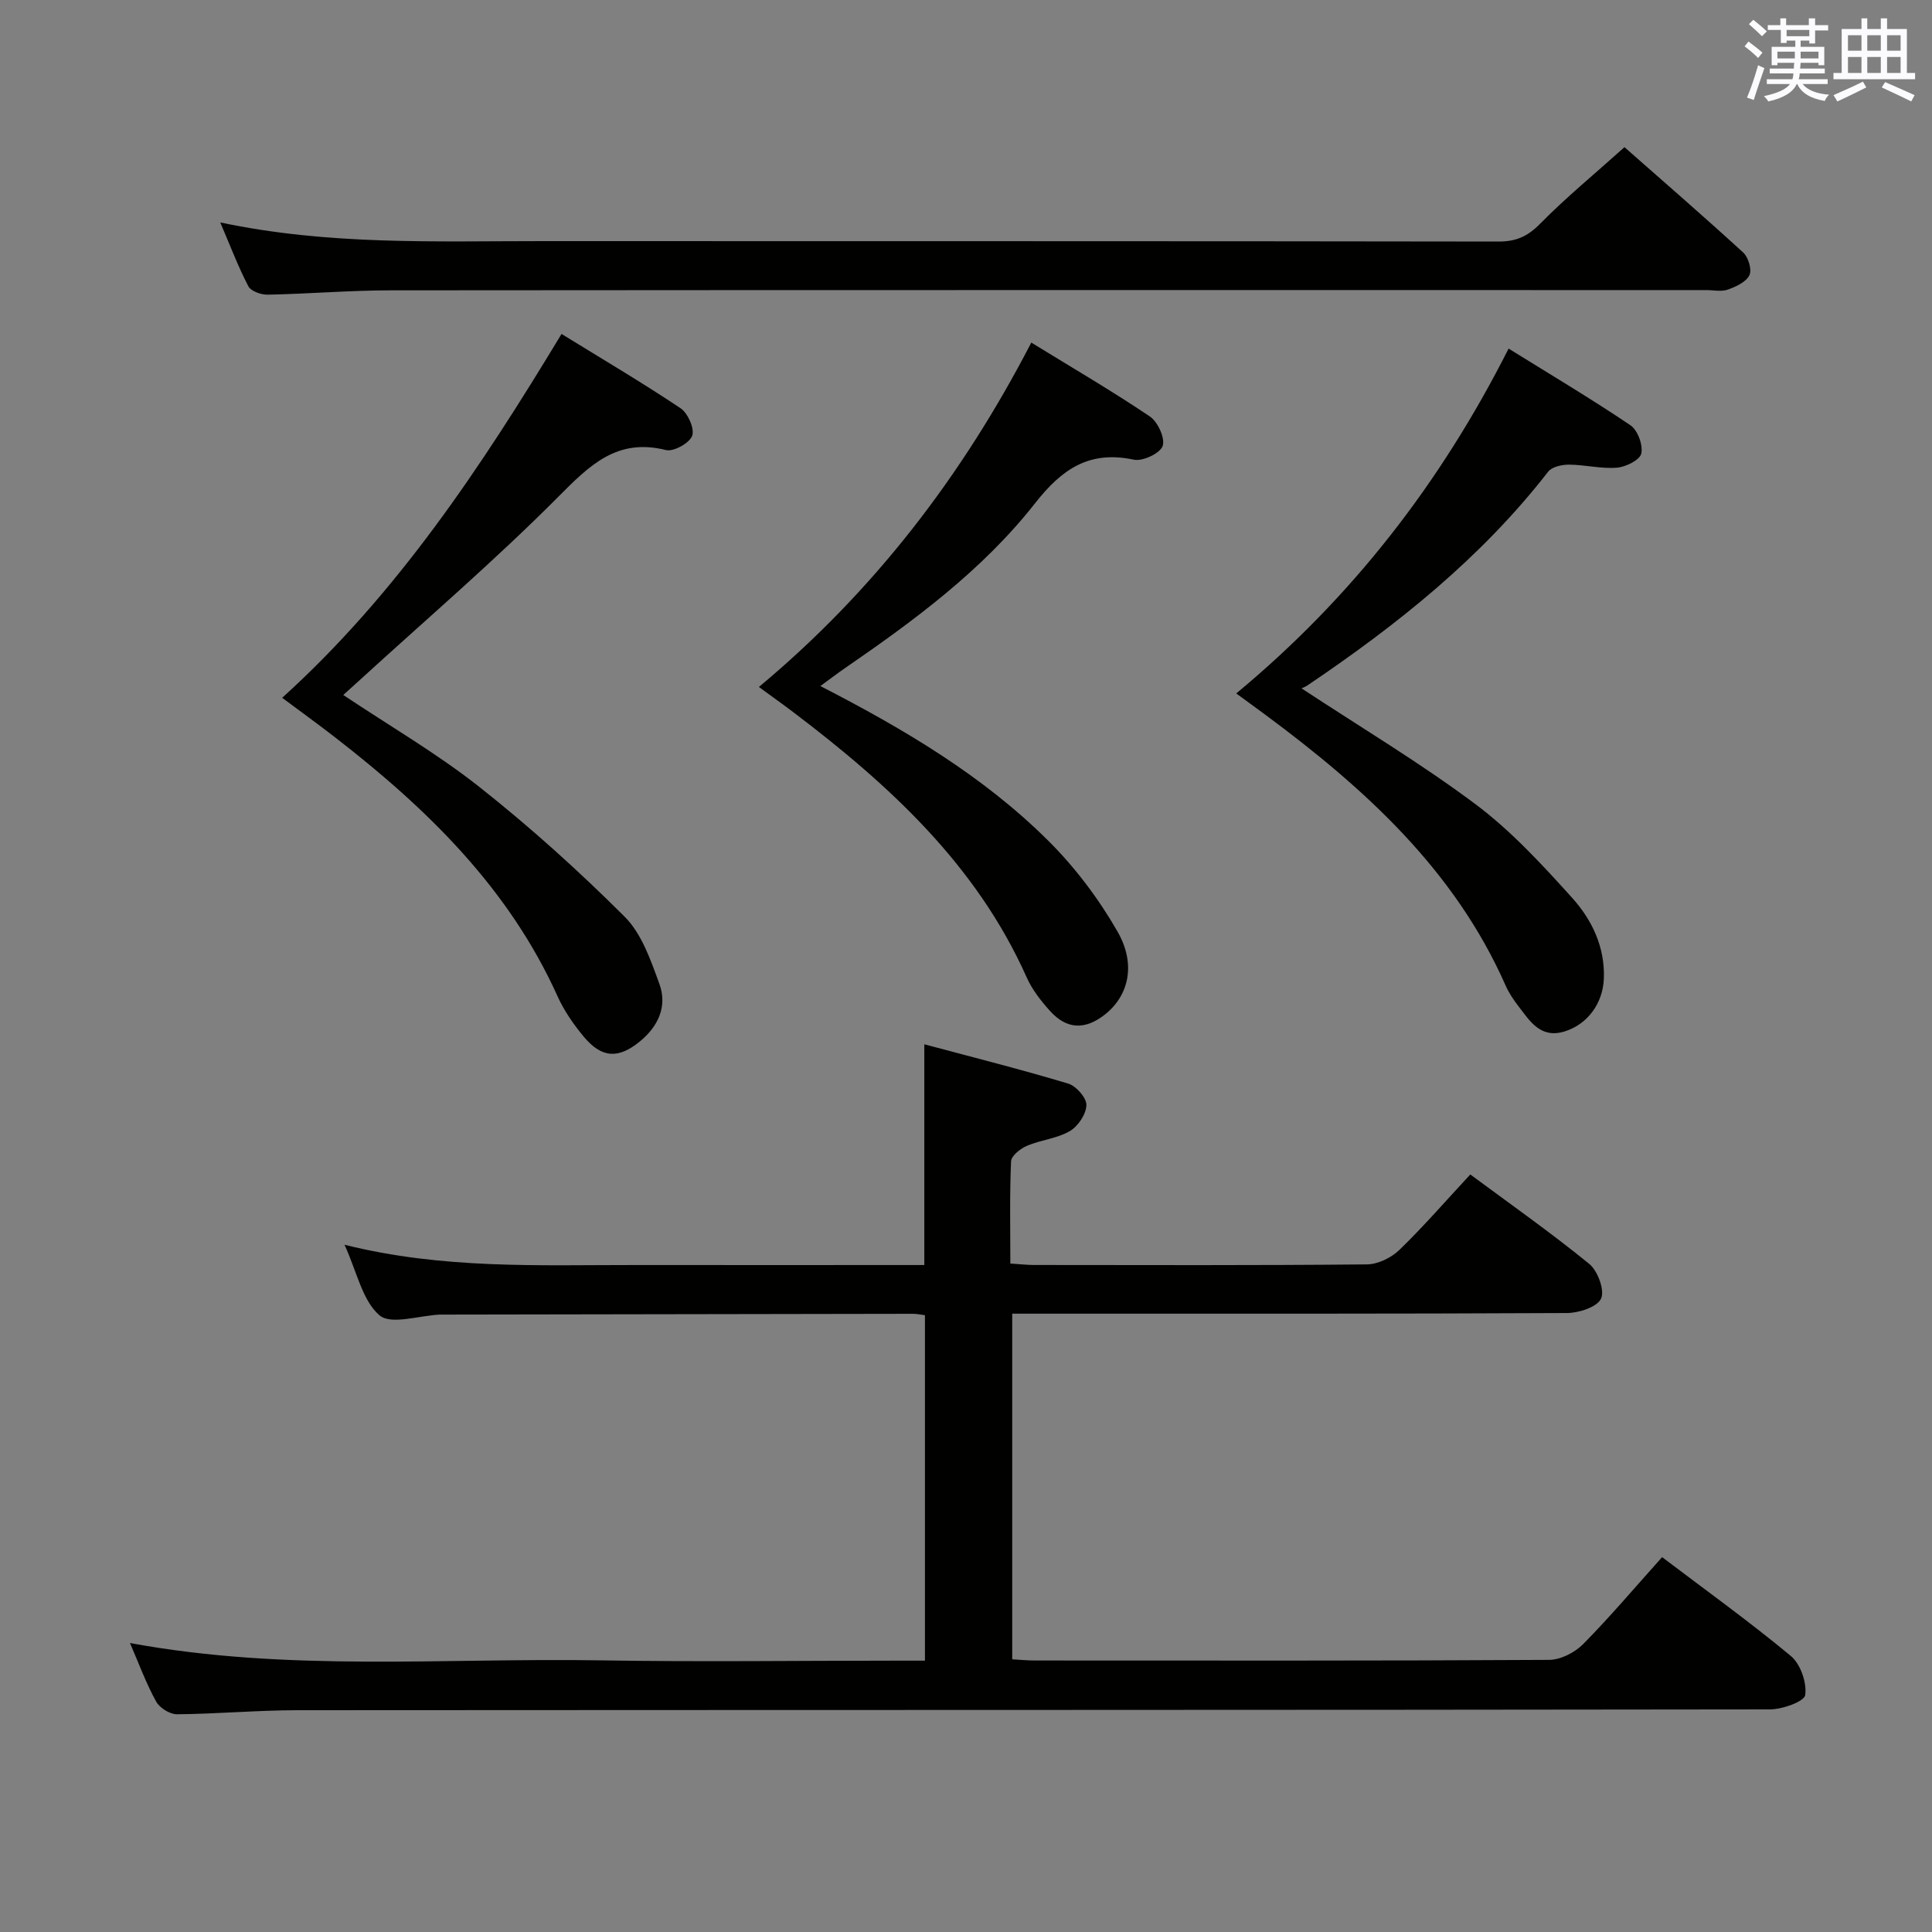 <svg enable-background="new 0 0 400 400" viewBox="0 0 400 400" xmlns="http://www.w3.org/2000/svg"><rect x="0" y="0" width="400" height="400" fill="#808080" stroke="none"/><g fill="#010100"><path d="m26.91 340.17c32.55 6.02 65.05 3.05 97.43 3.59 20.49.34 40.99.06 61.48.06h5.68c0-24.09 0-47.65 0-71.52-.89-.11-1.68-.29-2.46-.29-32.49.04-64.98.1-97.47.16-.17 0-.33 0-.5 0-4.29.19-10.12 2.19-12.5.15-3.54-3.03-4.64-8.91-7.24-14.61 20.43 5.11 40.32 4.18 60.16 4.2 19.82.02 39.64 0 59.88 0 0-15.09 0-29.94 0-45.7 10.1 2.7 20.02 5.2 29.8 8.14 1.64.49 3.81 2.96 3.76 4.46-.06 1.88-1.74 4.39-3.45 5.38-2.64 1.54-5.98 1.81-8.85 3.03-1.36.58-3.25 2.07-3.3 3.22-.31 6.94-.15 13.91-.15 21.16 1.93.12 3.38.3 4.83.3 22.99.02 45.99.1 68.98-.12 2.28-.02 5.04-1.36 6.72-2.98 5.01-4.85 9.6-10.15 14.7-15.64 8.31 6.16 16.69 12.05 24.62 18.51 1.77 1.44 3.25 5.48 2.45 7.2-.81 1.75-4.6 2.97-7.09 2.98-36.15.18-72.31.13-108.47.13-1.99 0-3.98 0-6.35 0v71.56c1.48.08 3.07.25 4.66.25 35.49.01 70.98.08 106.47-.13 2.4-.01 5.34-1.51 7.07-3.26 5.58-5.65 10.72-11.74 16.35-18.01 9.07 6.87 18.11 13.37 26.65 20.46 2.01 1.67 3.34 5.53 2.98 8.09-.19 1.35-4.72 2.97-7.29 2.97-101.63.15-203.27.1-304.9.17-8.31.01-16.61.77-24.92.84-1.47.01-3.59-1.32-4.31-2.63-2.07-3.73-3.55-7.81-5.42-12.12z"/><path d="m45.6 46.05c22.5 4.77 44.63 3.86 66.71 3.87 65.98.03 131.95-.02 197.93.09 3.63.01 6.05-1.06 8.62-3.68 5.35-5.43 11.27-10.3 17.47-15.86 7.49 6.6 16.14 14.09 24.58 21.81 1.07.98 1.84 3.57 1.29 4.69-.69 1.42-2.79 2.39-4.48 2.99-1.33.47-2.97.1-4.46.1-90.8 0-181.6-.03-272.4.05-8.48.01-16.95.73-25.43.9-1.37.03-3.47-.72-4.01-1.74-2.12-4.06-3.74-8.37-5.82-13.22z"/><path d="m255.95 143.57c23.96-19.87 42.3-43.53 56.39-71.4 8.79 5.46 17.17 10.44 25.23 15.88 1.49 1.01 2.63 4.09 2.24 5.85-.29 1.33-3.2 2.78-5.05 2.93-3.26.26-6.6-.61-9.91-.63-1.47-.01-3.54.44-4.33 1.47-13.87 17.85-31.25 31.7-49.82 44.23-.55.37-1.2.59-1.24.61 12.34 8.13 24.62 15.46 36.01 23.98 7.38 5.52 13.79 12.49 20 19.37 4.12 4.56 6.85 10.22 6.59 16.78-.21 5.12-3.38 9.4-8.04 10.88-5.01 1.6-7.22-2.03-9.64-5.19-1-1.31-1.96-2.72-2.63-4.22-10.59-24.03-29.24-40.9-49.75-56.11-1.83-1.35-3.68-2.7-6.05-4.43z"/><path d="m58.42 144.47c23.8-21.54 41.15-47.71 57.84-75.33 8.45 5.21 16.7 10.07 24.64 15.38 1.52 1.02 2.94 4.22 2.41 5.7-.55 1.51-3.85 3.35-5.42 2.96-10.13-2.54-15.77 3.11-22.27 9.64-13.12 13.2-27.31 25.34-41.06 37.91-1.08.98-2.16 1.96-3.49 3.16 9.64 6.44 19.43 12.12 28.22 19.07 10.52 8.32 20.55 17.36 30.04 26.84 3.54 3.53 5.41 9.03 7.2 13.94 1.68 4.63-.27 8.8-4.09 11.91-4.44 3.62-7.88 3.43-11.6-1.04-2.1-2.53-4.05-5.34-5.4-8.33-10.1-22.4-27.03-38.88-46.03-53.59-3.53-2.75-7.16-5.36-10.99-8.22z"/><path d="m169.85 142.04c17.48 8.99 33.67 18.61 47.12 31.96 5.58 5.54 10.49 12.05 14.4 18.87 3.94 6.87 2.25 13.33-2.59 17.16-4.11 3.25-7.93 3.13-11.4-.74-1.87-2.08-3.69-4.39-4.81-6.92-10.4-23.32-28.46-39.85-48.26-54.87-2.11-1.6-4.28-3.14-7.19-5.27 23.72-19.77 42.04-43.57 56.4-71.3 8.57 5.27 16.74 10.03 24.55 15.3 1.65 1.11 3.21 4.54 2.64 6.12-.55 1.53-4.14 3.21-5.97 2.82-9.21-1.96-14.88 1.93-20.43 9.01-10.88 13.86-25.03 24.29-39.47 34.22-1.49 1.02-2.92 2.13-4.99 3.64z"/></g><path d="m361.2 9.6.8-1c.9.7 1.9 1.4 2.9 2.3l-.9 1.1c-1-1-2-1.8-2.8-2.4zm.5 10.6c.9-2.1 1.6-4.3 2.3-6.7.4.2.8.4 1.3.6-.7 2.1-1.5 4.3-2.2 6.6zm.4-15.2.9-.9c1 .8 2 1.6 2.8 2.4l-1 1c-.9-.9-1.8-1.7-2.7-2.5zm12.5-1.2h1.2v1.4h2.7v1.1h-2.7v2.7h-1.2v-.6h-1.8v1.3h4.9v3.8h-1.2v-.5h-3.7c0 .4-.1.9-.1 1.2h5.1v1h-5.2c0 .5-.1.9-.2 1.2h6v1h-5.2c1.1 1.3 2.9 2 5.5 2.2-.4.4-.7.8-.9 1.3-2.9-.5-4.8-1.6-5.7-3.5h-.1c-.8 1.7-2.7 2.9-5.9 3.6-.2-.4-.6-.8-.9-1.1 2.8-.6 4.6-1.4 5.4-2.5h-4.8v-1h5.3c.1-.3.2-.7.2-1.2h-4.9v-1h5c0-.4 0-.8.1-1.2h-3.5v.5h-1.2v-3.8h4.9v-1.3h-1.8v.5h-1.2v-2.7h-2.7v-1h2.6v-1.4h1.2v1.4h4.7v-1.4zm-6.6 8.3h3.6c0-.4 0-.9 0-1.4h-3.6zm1.9-4.6h4.7v-1.3h-4.7zm6.6 3.2h-3.7v1.4h3.7z" fill="#fbfafc"/><path d="m385.3 3.8h1.3v2.2h2.8v-2.2h1.3v2.2h4.1v9.1h1.7v1.3h-16.9v-1.3h1.7v-9.1h4.1v-2.2zm.4 13.1.7 1.2c-1.8.9-3.8 1.9-6 2.9-.2-.4-.5-.8-.8-1.3 2.3-1 4.3-1.9 6.1-2.8zm-3.1-6.4h2.8v-3.2h-2.8zm0 4.6h2.8v-3.3h-2.8zm4-4.6h2.8v-3.2h-2.8zm0 4.6h2.8v-3.3h-2.8zm3.7 1.9c2.1.9 4.1 1.8 6.1 2.7l-.7 1.3c-2.2-1.1-4.2-2-6.1-2.9zm3.2-9.7h-2.8v3.2h2.8zm-2.8 7.8h2.8v-3.3h-2.8z" fill="#fbfafc"/></svg>